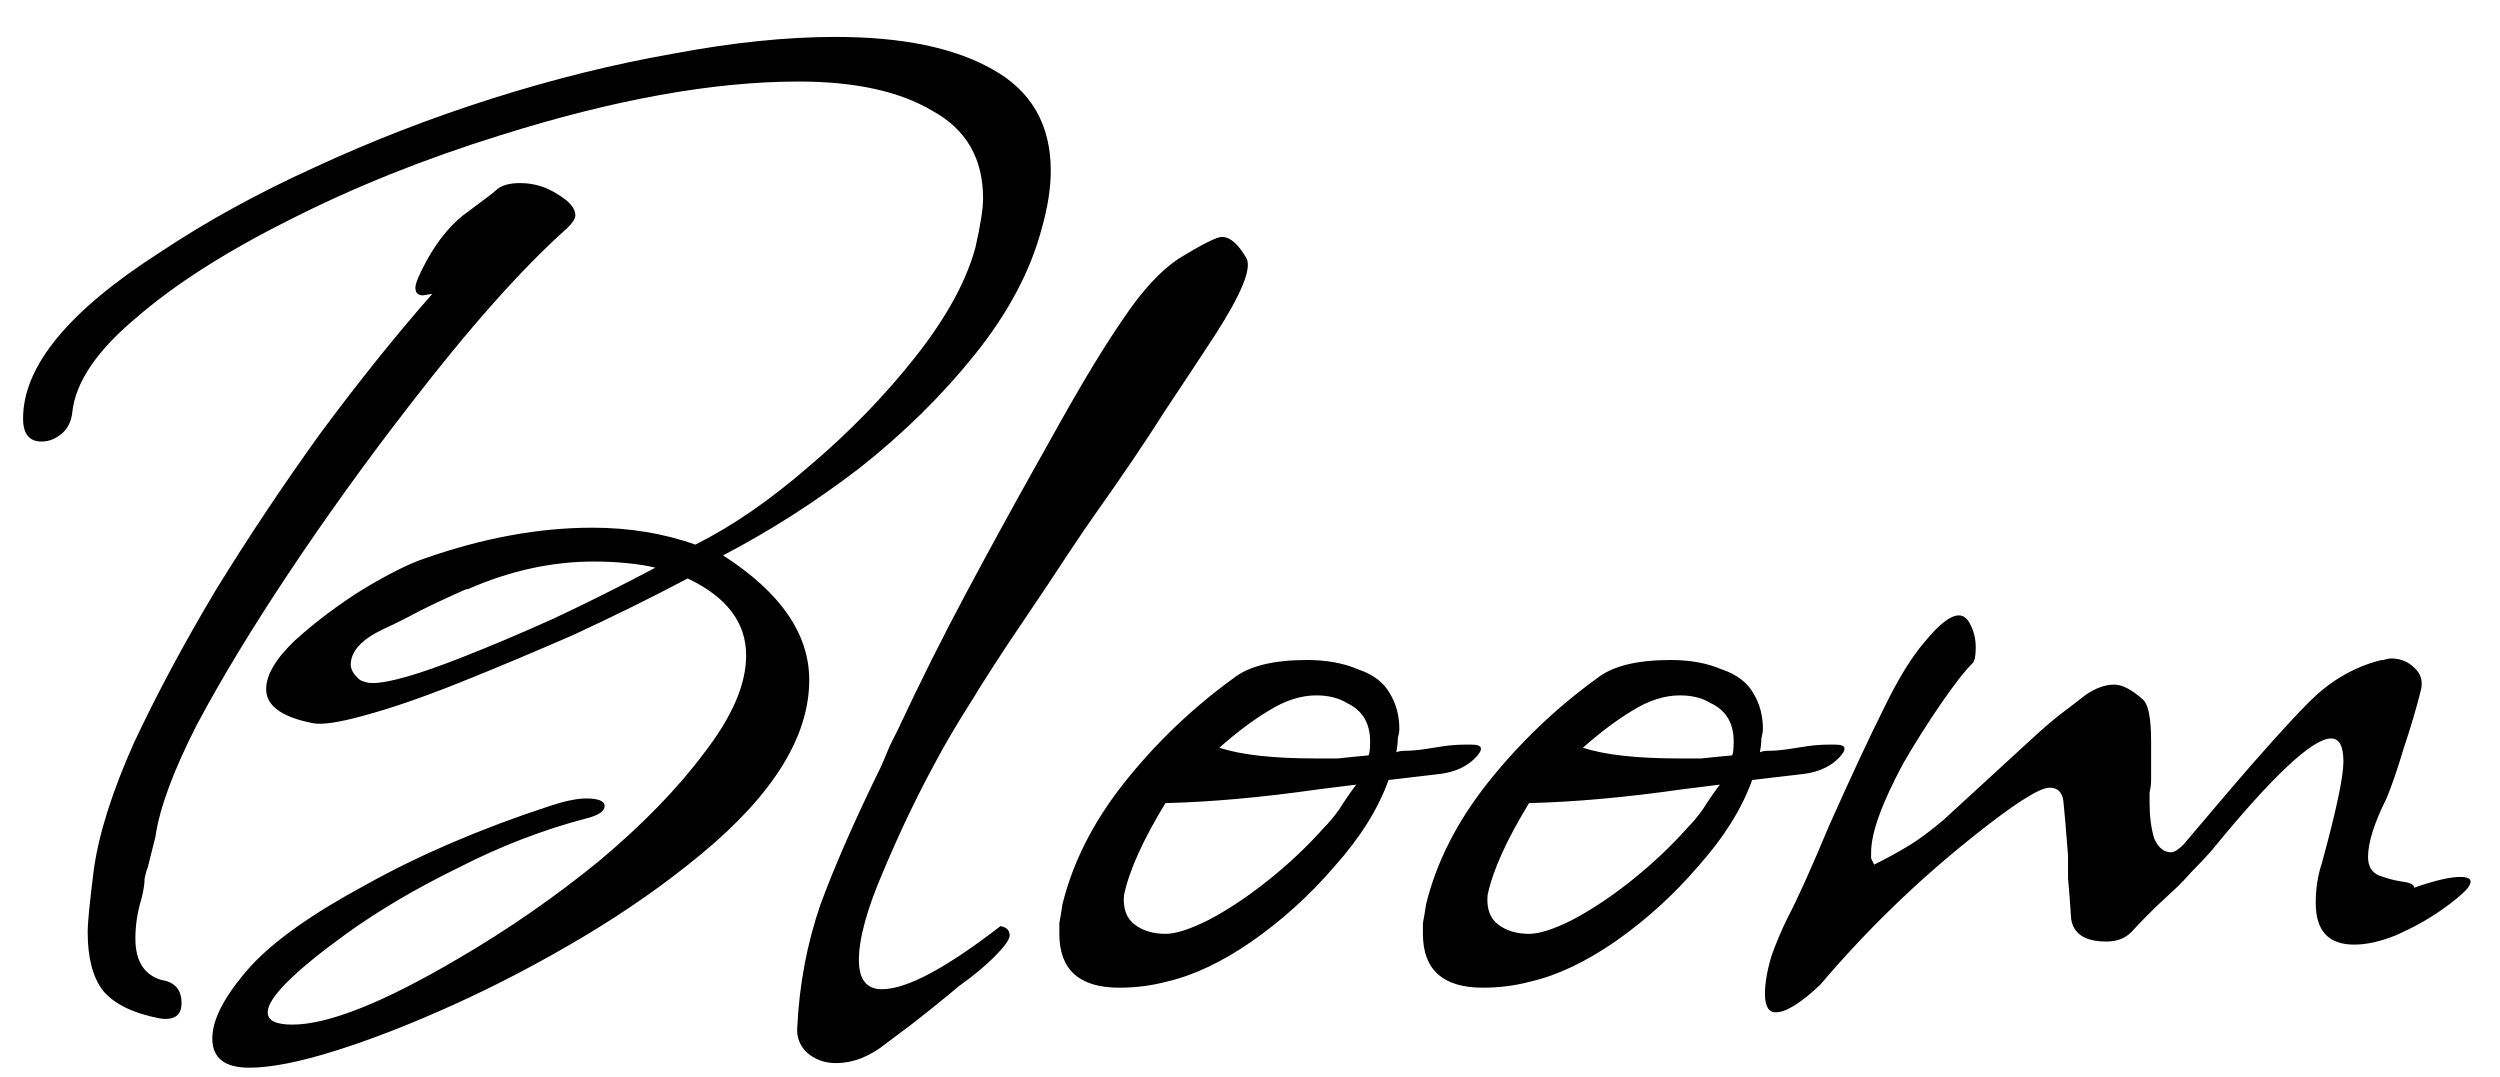 <svg width="65" height="28" viewBox="0 0 65 28" fill="none" xmlns="http://www.w3.org/2000/svg">
<path d="M6.48 27.76C5.84 27.76 5.52 27.507 5.52 27C5.52 26.493 5.853 25.867 6.52 25.12C7.133 24.453 8.133 23.747 9.52 23C10.907 22.227 12.493 21.547 14.28 20.96C14.68 20.827 15 20.76 15.24 20.76C15.56 20.76 15.72 20.827 15.72 20.96C15.72 21.093 15.56 21.2 15.24 21.28C14.12 21.573 13.013 22 11.92 22.56C10.827 23.093 9.853 23.667 9 24.28C7.64 25.267 6.96 25.947 6.96 26.32C6.96 26.533 7.173 26.64 7.6 26.64C8.533 26.64 9.973 26.067 11.92 24.92C13.2 24.173 14.413 23.333 15.56 22.4C16.707 21.44 17.627 20.493 18.32 19.56C19.04 18.627 19.4 17.787 19.4 17.04C19.4 16.187 18.893 15.52 17.88 15.04C16.92 15.547 15.92 16.04 14.88 16.52C13.84 16.973 12.853 17.387 11.92 17.76C10.987 18.133 10.173 18.413 9.48 18.6C8.813 18.787 8.36 18.853 8.12 18.8C7.32 18.64 6.92 18.347 6.92 17.92C6.92 17.547 7.173 17.12 7.68 16.64C8.213 16.16 8.8 15.72 9.44 15.32C10.107 14.92 10.64 14.653 11.04 14.52C12.56 13.987 14.013 13.72 15.4 13.72C16.36 13.72 17.253 13.867 18.08 14.16C19.04 13.68 20.027 13 21.04 12.12C22.08 11.24 23 10.293 23.8 9.28C24.6 8.267 25.12 7.32 25.36 6.44C25.493 5.853 25.56 5.427 25.56 5.16C25.56 4.12 25.12 3.36 24.24 2.88C23.387 2.373 22.227 2.12 20.76 2.12C18.547 2.12 15.96 2.587 13 3.52C11.027 4.133 9.2 4.867 7.52 5.72C5.867 6.547 4.533 7.4 3.52 8.28C2.507 9.133 1.96 9.947 1.88 10.72C1.853 10.96 1.76 11.147 1.6 11.28C1.44 11.413 1.267 11.48 1.08 11.48C0.76 11.48 0.6 11.28 0.6 10.88C0.6 9.52 1.787 8.08 4.16 6.56C5.36 5.76 6.693 5.027 8.16 4.36C9.653 3.667 11.2 3.067 12.8 2.56C14.4 2.053 15.96 1.667 17.48 1.4C19.027 1.107 20.44 0.96 21.72 0.96C23.453 0.96 24.813 1.24 25.8 1.8C26.813 2.36 27.32 3.24 27.32 4.44C27.32 4.893 27.24 5.4 27.08 5.96C26.787 7.053 26.213 8.133 25.36 9.2C24.507 10.267 23.507 11.253 22.36 12.16C21.213 13.04 20.027 13.8 18.8 14.44C20.293 15.4 21.04 16.48 21.04 17.68C21.04 19.147 20.107 20.653 18.24 22.2C17.307 22.973 16.28 23.693 15.16 24.36C14.04 25.027 12.92 25.613 11.8 26.12C10.68 26.627 9.653 27.027 8.72 27.32C7.787 27.613 7.04 27.76 6.48 27.76ZM4.16 26.48C3.467 26.347 2.973 26.107 2.68 25.76C2.413 25.413 2.28 24.907 2.28 24.24C2.28 24.107 2.293 23.907 2.32 23.64C2.347 23.373 2.387 23.027 2.44 22.6C2.573 21.667 2.92 20.573 3.48 19.32C4.067 18.067 4.773 16.747 5.6 15.36C6.453 13.973 7.36 12.613 8.32 11.28C9.307 9.947 10.28 8.733 11.24 7.64L11 7.68C10.867 7.68 10.8 7.613 10.8 7.48C10.8 7.373 10.893 7.147 11.08 6.8C11.4 6.213 11.773 5.773 12.2 5.48C12.413 5.32 12.573 5.2 12.68 5.12C12.787 5.04 12.853 4.987 12.88 4.96C13.013 4.827 13.227 4.76 13.52 4.76C13.867 4.76 14.187 4.853 14.48 5.04C14.8 5.227 14.96 5.413 14.96 5.6C14.96 5.68 14.893 5.787 14.76 5.92C13.587 6.96 12.2 8.52 10.6 10.6C9.507 12.013 8.48 13.44 7.52 14.88C6.56 16.32 5.76 17.64 5.12 18.84C4.507 20.04 4.147 21.013 4.04 21.76L3.84 22.56C3.813 22.613 3.787 22.707 3.76 22.84C3.76 22.973 3.733 23.147 3.68 23.36C3.573 23.707 3.52 24.053 3.52 24.4C3.52 24.987 3.747 25.347 4.2 25.48C4.547 25.533 4.72 25.733 4.72 26.08C4.72 26.4 4.533 26.533 4.16 26.48ZM9.36 17.68C9.467 17.733 9.573 17.76 9.68 17.76C10.107 17.76 10.893 17.533 12.04 17.08C12.787 16.787 13.573 16.453 14.4 16.08C15.253 15.68 16.133 15.24 17.04 14.76C16.827 14.707 16.573 14.667 16.28 14.64C16.013 14.613 15.733 14.6 15.44 14.6C14.347 14.6 13.253 14.84 12.16 15.32H12.12C11.693 15.507 11.293 15.693 10.92 15.88C10.573 16.067 10.253 16.227 9.96 16.36C9.4 16.627 9.12 16.933 9.12 17.28C9.12 17.413 9.2 17.547 9.36 17.68ZM21.731 27.64C21.437 27.64 21.184 27.547 20.971 27.36C20.784 27.173 20.704 26.947 20.731 26.68C20.784 25.587 20.984 24.533 21.331 23.52C21.704 22.507 22.237 21.293 22.931 19.88C23.011 19.693 23.077 19.533 23.131 19.4C23.211 19.24 23.277 19.107 23.331 19C23.917 17.747 24.517 16.547 25.131 15.4C25.744 14.253 26.357 13.133 26.971 12.04L27.531 11.04C28.171 9.893 28.731 8.973 29.211 8.28C29.691 7.56 30.171 7.04 30.651 6.72C31.264 6.347 31.637 6.16 31.771 6.16C31.984 6.16 32.197 6.347 32.411 6.72C32.544 6.987 32.277 7.64 31.611 8.68C31.264 9.213 30.824 9.88 30.291 10.68C29.784 11.48 29.171 12.387 28.451 13.4C28.317 13.587 28.091 13.92 27.771 14.4C27.477 14.853 27.077 15.453 26.571 16.2C26.064 16.947 25.624 17.627 25.251 18.24C24.877 18.827 24.571 19.347 24.331 19.8C23.851 20.68 23.397 21.627 22.971 22.64C22.544 23.627 22.331 24.4 22.331 24.96C22.331 25.467 22.531 25.72 22.931 25.72C23.571 25.72 24.597 25.173 26.011 24.08C26.171 24.107 26.251 24.187 26.251 24.32C26.251 24.427 26.117 24.613 25.851 24.88C25.611 25.12 25.304 25.373 24.931 25.64C24.584 25.933 24.171 26.267 23.691 26.64L23.051 27.12C22.624 27.467 22.184 27.64 21.731 27.64ZM29.102 25.68C28.062 25.68 27.543 25.213 27.543 24.28C27.543 24.227 27.543 24.133 27.543 24C27.569 23.867 27.596 23.707 27.622 23.52C27.889 22.427 28.422 21.373 29.223 20.36C30.049 19.32 30.996 18.413 32.062 17.64C32.462 17.32 33.102 17.16 33.983 17.16C34.489 17.16 34.929 17.24 35.303 17.4C35.703 17.533 35.983 17.747 36.142 18.04C36.303 18.307 36.383 18.613 36.383 18.96C36.383 19.013 36.369 19.093 36.343 19.2C36.343 19.307 36.329 19.427 36.303 19.56C36.356 19.533 36.436 19.52 36.542 19.52C36.676 19.52 36.836 19.507 37.023 19.48C37.209 19.453 37.383 19.427 37.542 19.4C37.729 19.373 37.916 19.36 38.102 19.36H38.263C38.556 19.36 38.583 19.48 38.343 19.72C38.129 19.933 37.836 20.067 37.462 20.12L36.102 20.28C35.836 21.027 35.369 21.773 34.703 22.52C34.062 23.267 33.343 23.92 32.542 24.48C31.769 25.013 31.036 25.36 30.343 25.52C29.942 25.627 29.529 25.68 29.102 25.68ZM34.222 19.72C34.383 19.72 34.569 19.72 34.782 19.72C35.023 19.693 35.289 19.667 35.583 19.64C35.609 19.587 35.623 19.467 35.623 19.28C35.623 18.8 35.422 18.467 35.023 18.28C34.809 18.147 34.542 18.08 34.222 18.08C33.822 18.08 33.409 18.213 32.983 18.48C32.583 18.72 32.156 19.04 31.703 19.44C32.263 19.627 33.102 19.72 34.222 19.72ZM30.302 24.28C30.569 24.28 30.942 24.16 31.422 23.92C31.929 23.653 32.449 23.307 32.983 22.88C33.516 22.453 33.996 22 34.422 21.52C34.556 21.387 34.689 21.227 34.822 21.04C34.956 20.827 35.102 20.613 35.263 20.4L34.303 20.52C32.809 20.733 31.476 20.853 30.302 20.88C29.716 21.84 29.356 22.64 29.223 23.28C29.196 23.627 29.289 23.88 29.503 24.04C29.716 24.2 29.983 24.28 30.302 24.28ZM38.556 25.68C37.516 25.68 36.996 25.213 36.996 24.28C36.996 24.227 36.996 24.133 36.996 24C37.022 23.867 37.049 23.707 37.076 23.52C37.342 22.427 37.876 21.373 38.676 20.36C39.502 19.32 40.449 18.413 41.516 17.64C41.916 17.32 42.556 17.16 43.436 17.16C43.942 17.16 44.382 17.24 44.756 17.4C45.156 17.533 45.436 17.747 45.596 18.04C45.756 18.307 45.836 18.613 45.836 18.96C45.836 19.013 45.822 19.093 45.796 19.2C45.796 19.307 45.782 19.427 45.756 19.56C45.809 19.533 45.889 19.52 45.996 19.52C46.129 19.52 46.289 19.507 46.476 19.48C46.662 19.453 46.836 19.427 46.996 19.4C47.182 19.373 47.369 19.36 47.556 19.36H47.716C48.009 19.36 48.036 19.48 47.796 19.72C47.582 19.933 47.289 20.067 46.916 20.12L45.556 20.28C45.289 21.027 44.822 21.773 44.156 22.52C43.516 23.267 42.796 23.92 41.996 24.48C41.222 25.013 40.489 25.36 39.796 25.52C39.396 25.627 38.982 25.68 38.556 25.68ZM43.676 19.72C43.836 19.72 44.022 19.72 44.236 19.72C44.476 19.693 44.742 19.667 45.036 19.64C45.062 19.587 45.076 19.467 45.076 19.28C45.076 18.8 44.876 18.467 44.476 18.28C44.262 18.147 43.996 18.08 43.676 18.08C43.276 18.08 42.862 18.213 42.436 18.48C42.036 18.72 41.609 19.04 41.156 19.44C41.716 19.627 42.556 19.72 43.676 19.72ZM39.756 24.28C40.022 24.28 40.396 24.16 40.876 23.92C41.382 23.653 41.902 23.307 42.436 22.88C42.969 22.453 43.449 22 43.876 21.52C44.009 21.387 44.142 21.227 44.276 21.04C44.409 20.827 44.556 20.613 44.716 20.4L43.756 20.52C42.262 20.733 40.929 20.853 39.756 20.88C39.169 21.84 38.809 22.64 38.676 23.28C38.649 23.627 38.742 23.88 38.956 24.04C39.169 24.2 39.436 24.28 39.756 24.28ZM46.169 26.32C45.982 26.32 45.889 26.16 45.889 25.84C45.889 25.573 45.942 25.253 46.049 24.88C46.182 24.507 46.329 24.16 46.489 23.84C46.729 23.387 47.089 22.587 47.569 21.44C48.129 20.187 48.595 19.187 48.969 18.44C49.342 17.667 49.702 17.08 50.049 16.68C50.422 16.227 50.715 16 50.929 16C51.062 16 51.169 16.093 51.249 16.28C51.329 16.44 51.369 16.627 51.369 16.84C51.369 17.053 51.342 17.187 51.289 17.24C51.075 17.453 50.795 17.813 50.449 18.32C50.102 18.827 49.782 19.333 49.489 19.84C48.929 20.88 48.649 21.653 48.649 22.16C48.649 22.213 48.649 22.267 48.649 22.32C48.675 22.373 48.702 22.427 48.729 22.48C49.049 22.32 49.342 22.16 49.609 22C49.875 21.84 50.182 21.613 50.529 21.32L52.969 19.08C53.235 18.84 53.475 18.64 53.689 18.48C53.902 18.32 54.075 18.187 54.209 18.08C54.475 17.893 54.729 17.8 54.969 17.8C55.182 17.8 55.435 17.933 55.729 18.2C55.862 18.333 55.929 18.693 55.929 19.28V20.28C55.929 20.387 55.915 20.493 55.889 20.6C55.889 20.68 55.889 20.773 55.889 20.88C55.889 21.227 55.929 21.533 56.009 21.8C56.115 22.04 56.262 22.16 56.449 22.16C56.529 22.16 56.635 22.093 56.769 21.96L57.889 20.64C58.822 19.547 59.542 18.747 60.049 18.24C60.555 17.733 61.129 17.387 61.769 17.2C61.849 17.173 61.915 17.16 61.969 17.16C62.049 17.133 62.115 17.12 62.169 17.12C62.409 17.12 62.609 17.2 62.769 17.36C62.955 17.52 63.009 17.733 62.929 18C62.822 18.427 62.675 18.92 62.489 19.48C62.329 20.013 62.182 20.44 62.049 20.76C61.729 21.4 61.569 21.907 61.569 22.28C61.569 22.52 61.662 22.68 61.849 22.76C62.062 22.84 62.262 22.893 62.449 22.92C62.662 22.947 62.769 23 62.769 23.08C63.302 22.893 63.702 22.8 63.969 22.8C64.235 22.8 64.302 22.893 64.169 23.08C64.035 23.24 63.795 23.44 63.449 23.68C63.102 23.92 62.715 24.133 62.289 24.32C61.889 24.48 61.529 24.56 61.209 24.56C60.542 24.56 60.209 24.2 60.209 23.48C60.209 23.107 60.262 22.76 60.369 22.44C60.742 21.08 60.929 20.2 60.929 19.8C60.929 19.4 60.822 19.2 60.609 19.2C60.129 19.2 59.102 20.16 57.529 22.08C57.369 22.267 57.182 22.467 56.969 22.68C56.782 22.893 56.569 23.107 56.329 23.32C56.009 23.613 55.702 23.92 55.409 24.24C55.249 24.4 55.035 24.48 54.769 24.48C54.209 24.48 53.902 24.28 53.849 23.88C53.822 23.453 53.795 23.107 53.769 22.84C53.769 22.547 53.769 22.347 53.769 22.24C53.715 21.547 53.675 21.08 53.649 20.84C53.622 20.6 53.502 20.48 53.289 20.48C53.022 20.48 52.355 20.907 51.289 21.76C49.849 22.907 48.529 24.187 47.329 25.6C46.822 26.08 46.435 26.32 46.169 26.32Z" fill="black"/>
</svg>
